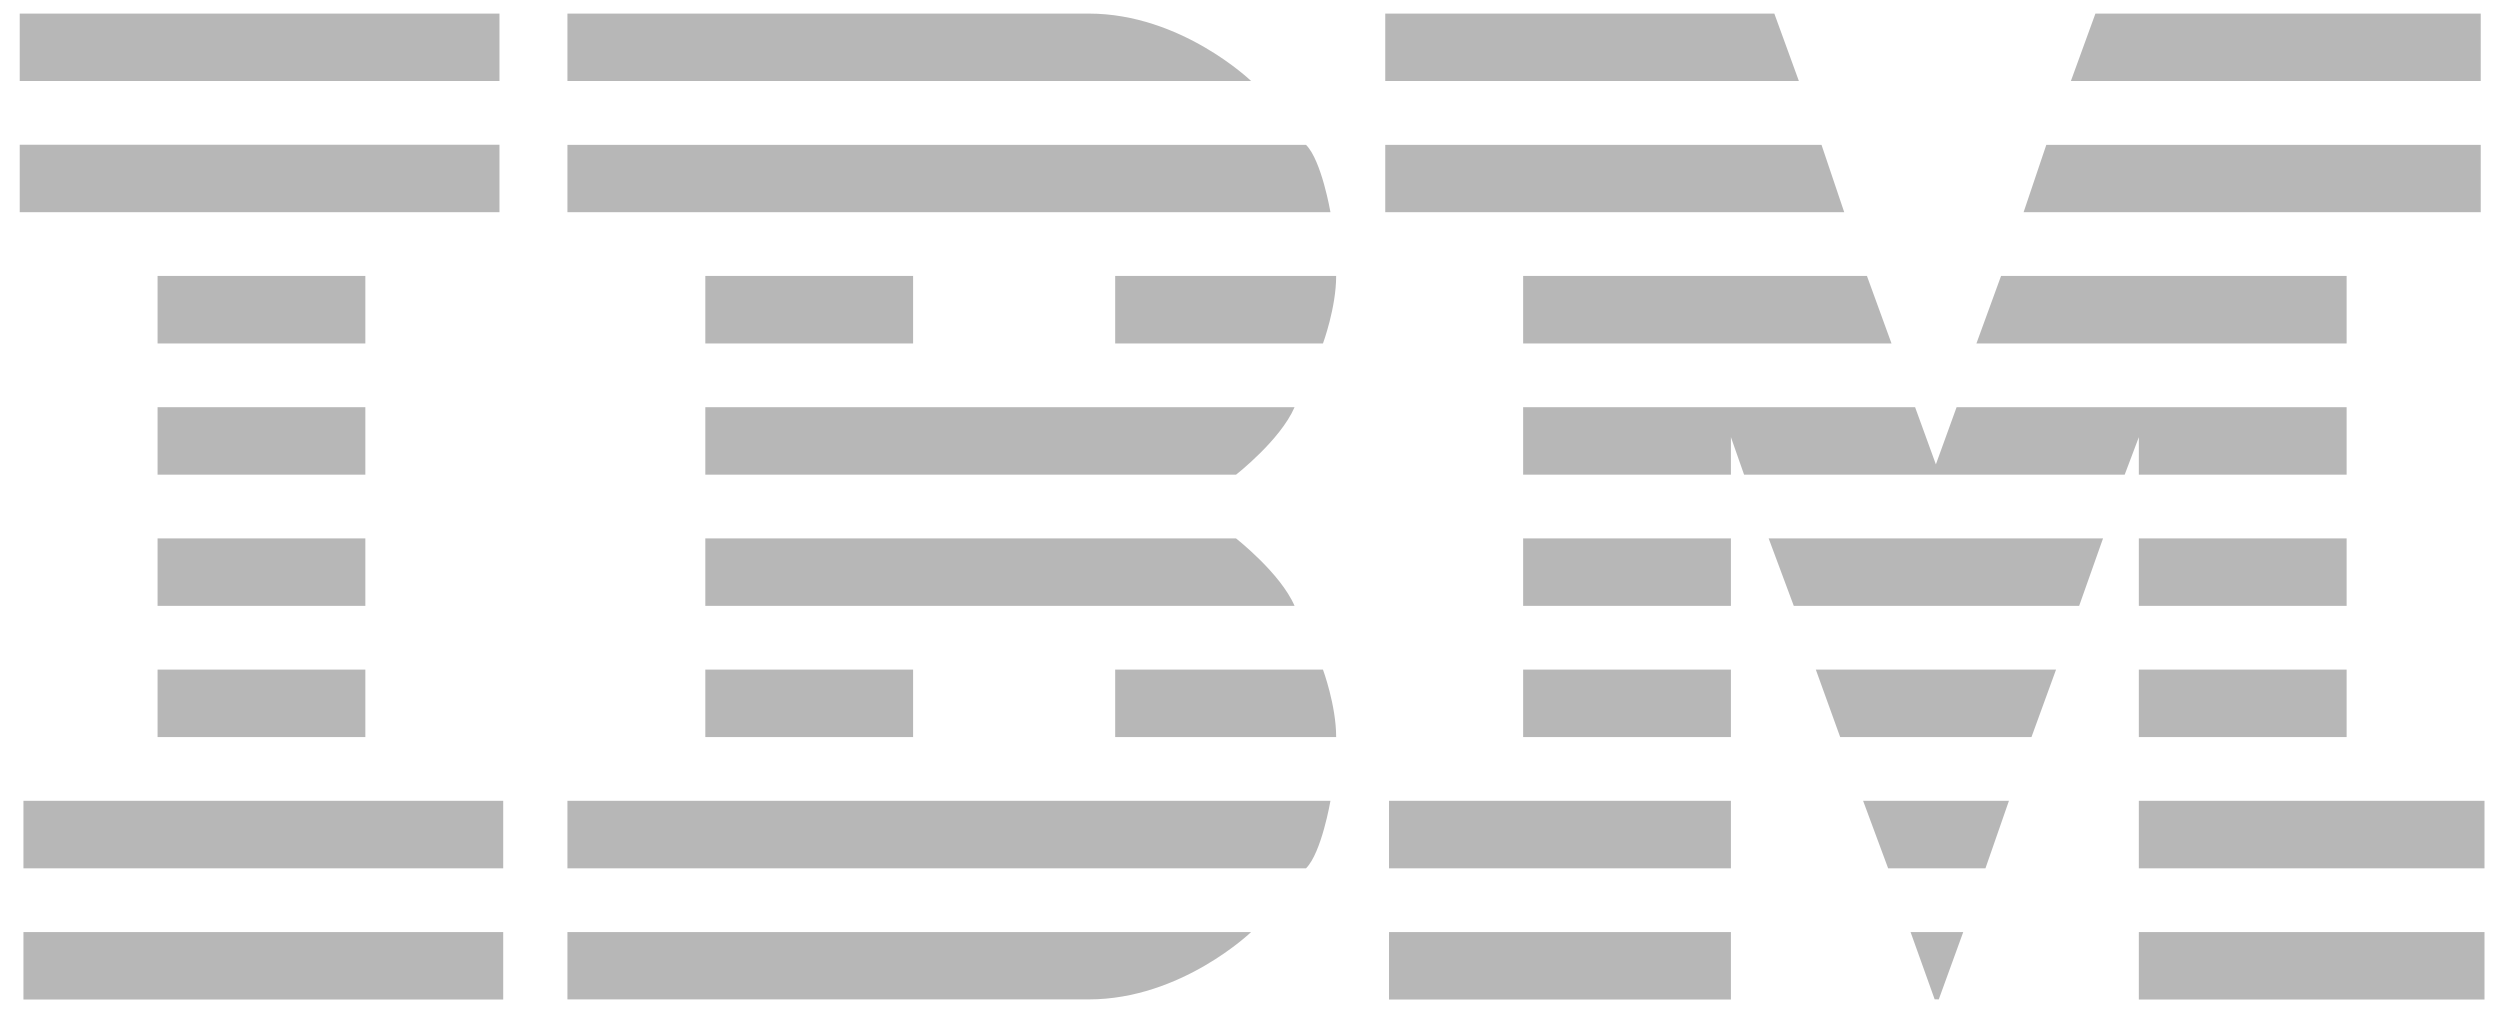<svg xmlns="http://www.w3.org/2000/svg" width="71" height="29" viewBox="0 0 71 29" fill="none" id="svg-398633406_2486">
<path d="M0.56 0.386V2.301H14.185V0.386H0.56ZM16.115 0.386V2.301H35.532C35.532 2.301 33.549 0.386 30.922 0.386H16.115ZM39.341 0.386V2.301H51.088L50.391 0.386H39.341ZM59.51 0.386L58.813 2.301H70.453V0.386H59.51ZM0.56 4.111V6.027H14.185V4.111H0.56ZM16.115 4.114V6.027H37.785C37.785 6.027 37.532 4.553 37.091 4.114H16.115ZM39.341 4.114V6.027H52.376L51.731 4.114H39.341ZM58.115 4.114L57.47 6.027H70.453V4.114H58.115ZM4.475 7.837V9.755H10.376V7.837H4.475ZM20.031 7.837V9.755H25.932V7.837H20.031ZM31.671 7.837V9.755H37.572C37.572 9.755 37.947 8.742 37.947 7.837H31.671ZM43.257 7.837V9.755H53.719L53.021 7.837H43.257ZM56.83 7.837L56.13 9.755H66.644V7.837H56.83ZM4.475 11.565V13.481H10.376V11.565H4.475ZM20.031 11.565V13.481H35.103C35.103 13.481 36.364 12.498 36.765 11.565H20.031ZM43.257 11.565V13.481H49.158V12.415L49.532 13.481H60.341L60.743 12.415V13.481H66.644V11.565H55.567L54.979 13.188L54.389 11.565H43.257ZM4.475 15.291V17.206H10.376V15.291H4.475ZM20.031 15.291V17.206H36.765C36.364 16.277 35.103 15.291 35.103 15.291H20.031ZM43.257 15.291V17.206H49.158V15.291H43.257ZM50.23 15.291L50.943 17.206H59.048L59.726 15.291H50.23ZM60.743 15.291V17.206H66.644V15.291H60.743ZM4.475 19.016V20.932H10.376V19.016H4.475ZM20.031 19.016V20.932H25.932V19.016H20.031ZM31.671 19.016V20.932H37.947C37.947 20.028 37.572 19.016 37.572 19.016H31.671ZM43.257 19.016V20.932H49.158V19.016H43.257ZM51.569 19.016L52.261 20.932H57.694L58.392 19.016H51.569ZM60.743 19.016V20.932H66.644V19.016H60.743ZM0.666 22.742V24.66H14.291V22.742H0.666ZM16.115 22.742V24.66H37.091C37.532 24.221 37.785 22.742 37.785 22.742H16.115ZM39.448 22.742V24.66H49.158V22.742H39.448ZM52.912 22.742L53.623 24.66H56.387L57.054 22.742H52.912ZM60.743 22.742V24.66H70.56V22.742H60.743ZM0.666 26.47V28.386H14.291V26.47H0.666ZM16.115 26.47V28.383H30.922C33.549 28.383 35.532 26.47 35.532 26.47H16.115ZM39.448 26.47V28.386H49.158V26.47H39.448ZM54.26 26.47L54.944 28.38L55.061 28.383L55.756 26.47H54.26ZM60.743 26.47V28.386H70.56V26.47H60.743Z" fill="#B7B7B7"></path>
</svg>